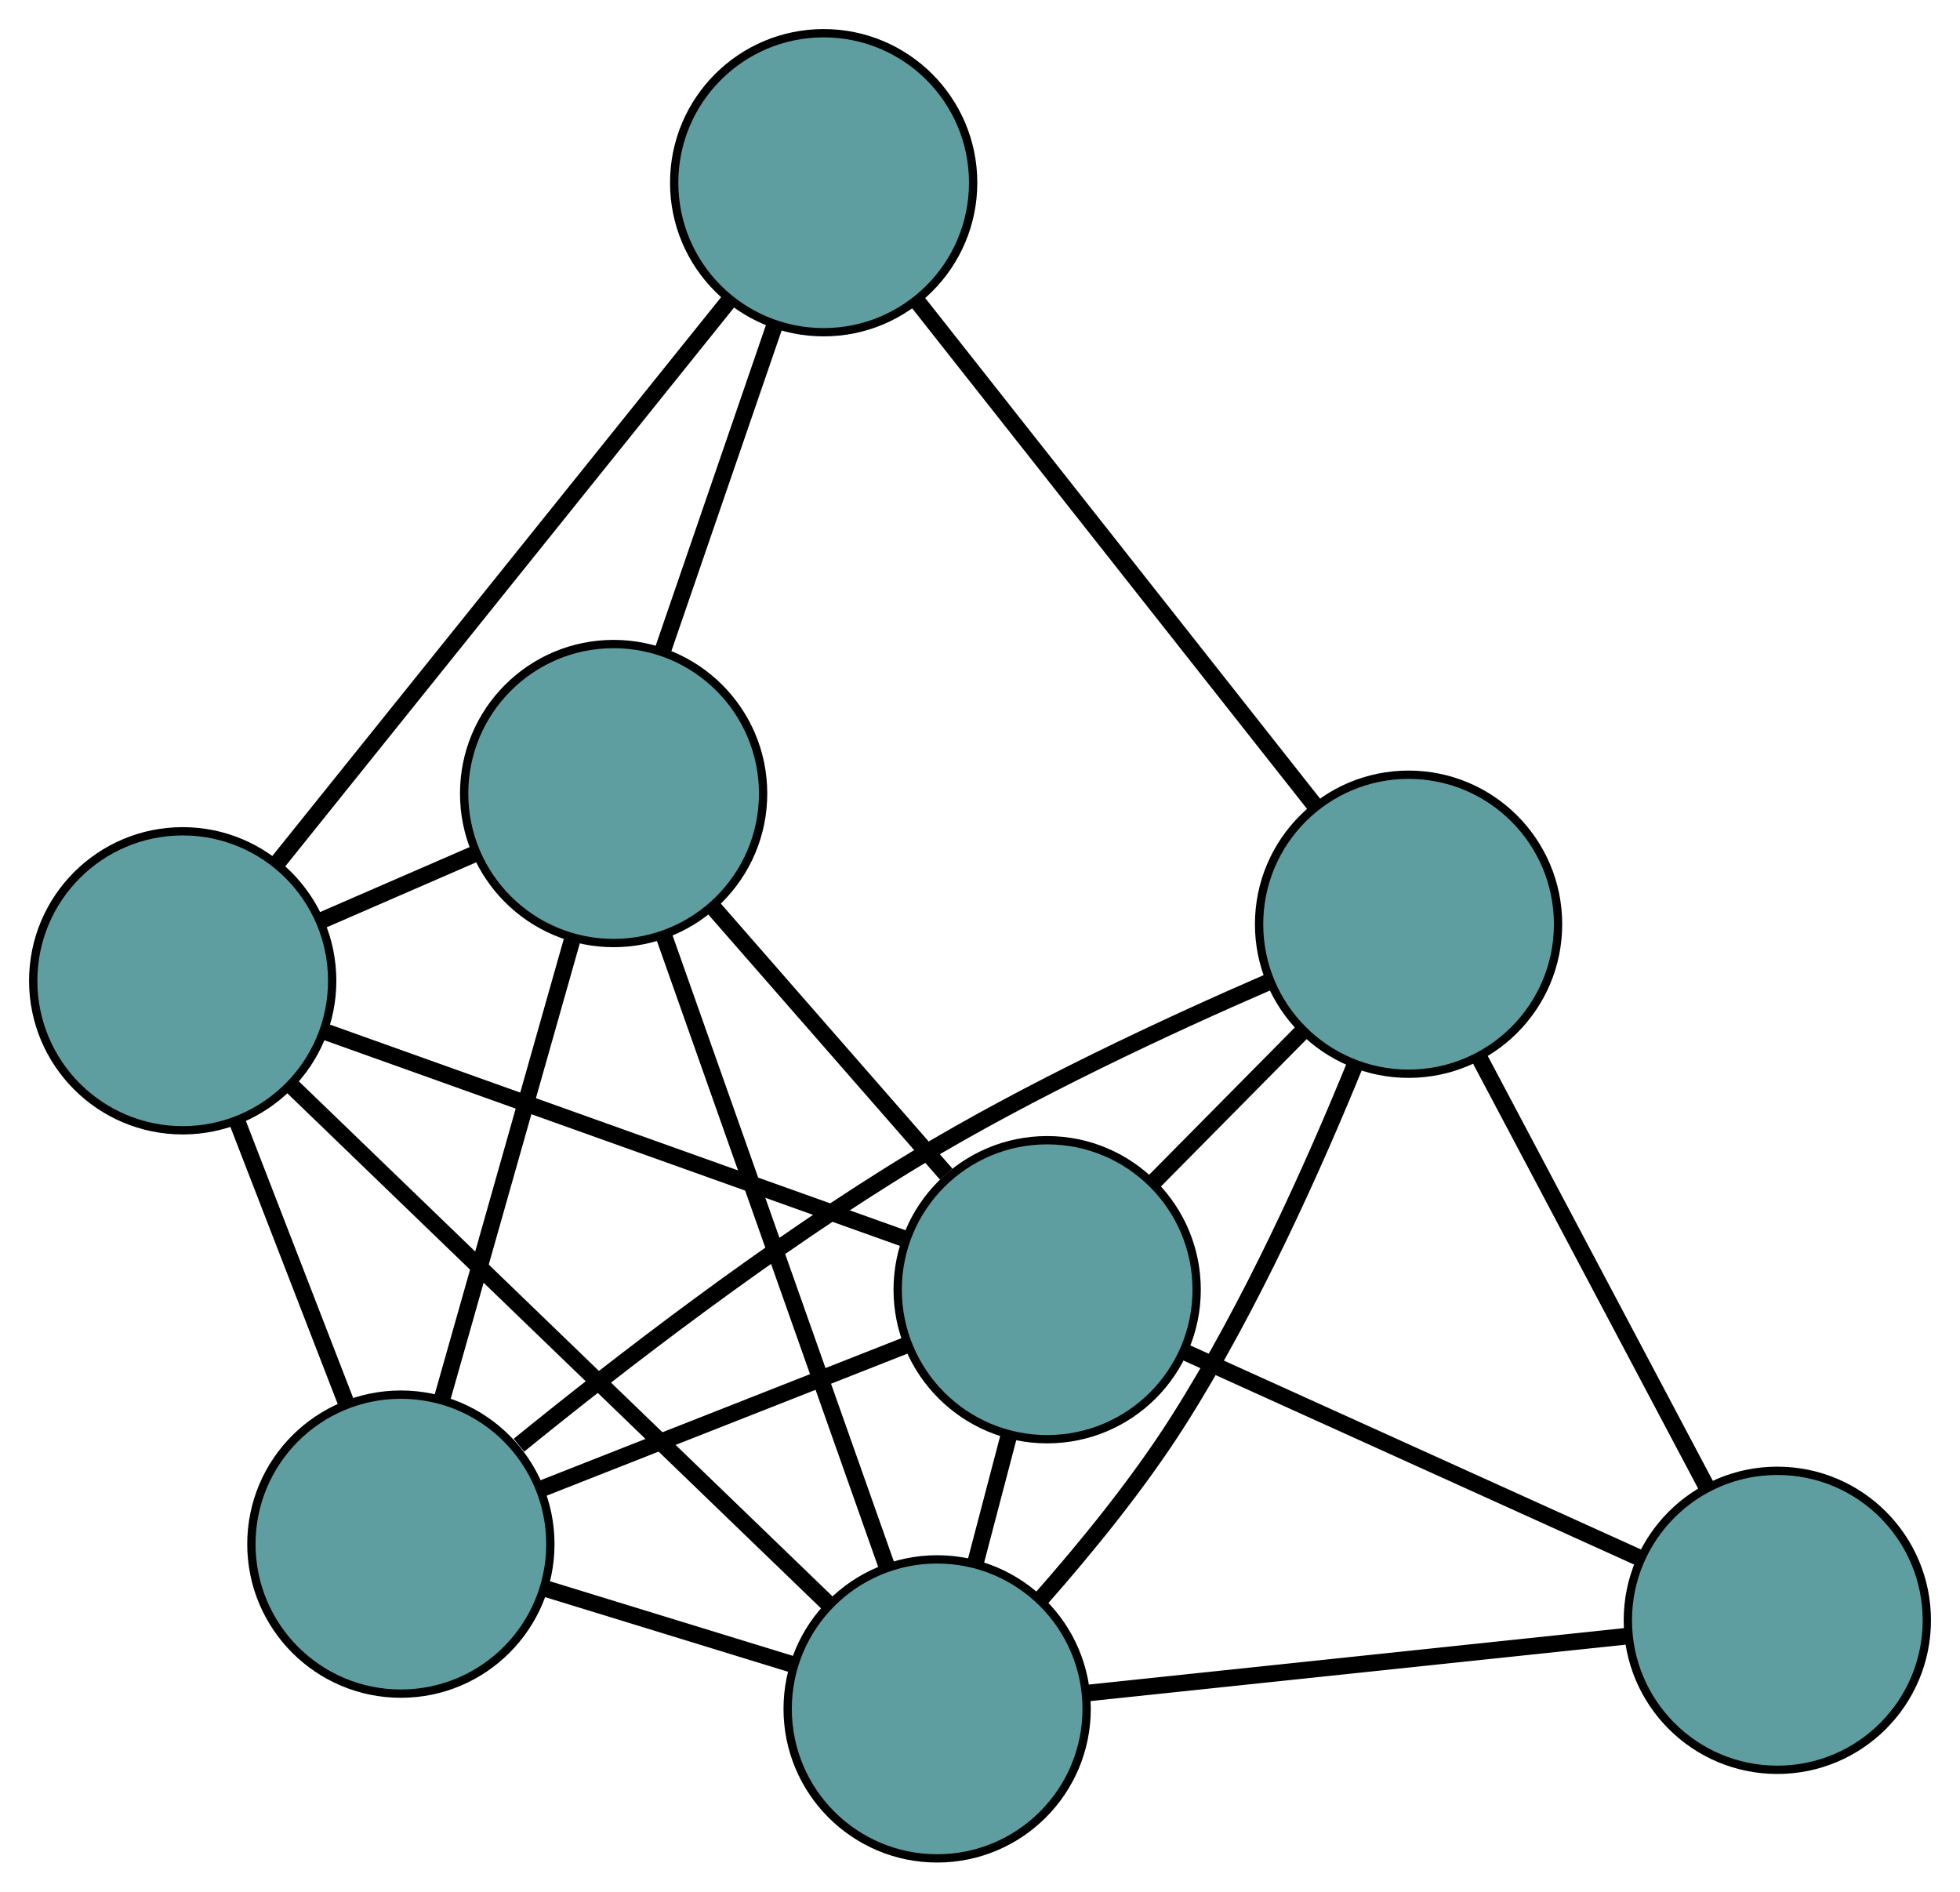 <?xml version="1.0" encoding="UTF-8" standalone="no"?>
<!DOCTYPE svg PUBLIC "-//W3C//DTD SVG 1.1//EN"
 "http://www.w3.org/Graphics/SVG/1.1/DTD/svg11.dtd">
<!-- Generated by graphviz version 2.36.0 (20140111.2315)
 -->
<!-- Title: G Pages: 1 -->
<svg width="100%" height="100%"
 viewBox="0.00 0.00 236.01 227.75" xmlns="http://www.w3.org/2000/svg" xmlns:xlink="http://www.w3.org/1999/xlink">
<g id="graph0" class="graph" transform="scale(1 1) rotate(0) translate(4 223.75)">
<title>G</title>
<!-- 0 -->
<g id="node1" class="node"><title>0</title>
<ellipse fill="cadetblue" stroke="black" cx="44.271" cy="-37.836" rx="18" ry="18"/>
</g>
<!-- 3 -->
<g id="node4" class="node"><title>3</title>
<ellipse fill="cadetblue" stroke="black" cx="69.889" cy="-128.208" rx="18" ry="18"/>
</g>
<!-- 0&#45;&#45;3 -->
<g id="edge1" class="edge"><title>0&#45;&#45;3</title>
<path fill="none" stroke="black" stroke-width="2" d="M49.211,-55.26C53.747,-71.263 60.433,-94.851 64.965,-110.837"/>
</g>
<!-- 4 -->
<g id="node5" class="node"><title>4</title>
<ellipse fill="cadetblue" stroke="black" cx="165.611" cy="-112.473" rx="18" ry="18"/>
</g>
<!-- 0&#45;&#45;4 -->
<g id="edge2" class="edge"><title>0&#45;&#45;4</title>
<path fill="none" stroke="black" stroke-width="2" d="M58.485,-49.749C70.7,-59.668 89.025,-73.805 106.291,-84.233 120.058,-92.547 136.655,-100.269 148.789,-105.53"/>
</g>
<!-- 5 -->
<g id="node6" class="node"><title>5</title>
<ellipse fill="cadetblue" stroke="black" cx="18" cy="-105.662" rx="18" ry="18"/>
</g>
<!-- 0&#45;&#45;5 -->
<g id="edge3" class="edge"><title>0&#45;&#45;5</title>
<path fill="none" stroke="black" stroke-width="2" d="M37.642,-54.951C33.629,-65.311 28.532,-78.47 24.536,-88.787"/>
</g>
<!-- 6 -->
<g id="node7" class="node"><title>6</title>
<ellipse fill="cadetblue" stroke="black" cx="122.093" cy="-68.469" rx="18" ry="18"/>
</g>
<!-- 0&#45;&#45;6 -->
<g id="edge4" class="edge"><title>0&#45;&#45;6</title>
<path fill="none" stroke="black" stroke-width="2" d="M61.157,-44.483C74.211,-49.621 92.195,-56.7 105.24,-61.835"/>
</g>
<!-- 7 -->
<g id="node8" class="node"><title>7</title>
<ellipse fill="cadetblue" stroke="black" cx="108.845" cy="-18" rx="18" ry="18"/>
</g>
<!-- 0&#45;&#45;7 -->
<g id="edge5" class="edge"><title>0&#45;&#45;7</title>
<path fill="none" stroke="black" stroke-width="2" d="M61.576,-32.52C70.841,-29.674 82.22,-26.178 91.493,-23.33"/>
</g>
<!-- 1 -->
<g id="node2" class="node"><title>1</title>
<ellipse fill="cadetblue" stroke="black" cx="95.18" cy="-201.75" rx="18" ry="18"/>
</g>
<!-- 1&#45;&#45;3 -->
<g id="edge6" class="edge"><title>1&#45;&#45;3</title>
<path fill="none" stroke="black" stroke-width="2" d="M89.314,-184.693C85.258,-172.897 79.879,-157.258 75.81,-145.427"/>
</g>
<!-- 1&#45;&#45;4 -->
<g id="edge7" class="edge"><title>1&#45;&#45;4</title>
<path fill="none" stroke="black" stroke-width="2" d="M106.496,-187.406C119.64,-170.746 141.192,-143.426 154.324,-126.781"/>
</g>
<!-- 1&#45;&#45;5 -->
<g id="edge8" class="edge"><title>1&#45;&#45;5</title>
<path fill="none" stroke="black" stroke-width="2" d="M83.792,-187.572C69.2,-169.405 44.05,-138.093 29.435,-119.898"/>
</g>
<!-- 2 -->
<g id="node3" class="node"><title>2</title>
<ellipse fill="cadetblue" stroke="black" cx="210.014" cy="-28.664" rx="18" ry="18"/>
</g>
<!-- 2&#45;&#45;4 -->
<g id="edge9" class="edge"><title>2&#45;&#45;4</title>
<path fill="none" stroke="black" stroke-width="2" d="M201.452,-44.824C193.59,-59.664 182.001,-81.539 174.146,-96.364"/>
</g>
<!-- 2&#45;&#45;6 -->
<g id="edge10" class="edge"><title>2&#45;&#45;6</title>
<path fill="none" stroke="black" stroke-width="2" d="M193.476,-36.151C177.758,-43.268 154.25,-53.91 138.556,-61.016"/>
</g>
<!-- 2&#45;&#45;7 -->
<g id="edge11" class="edge"><title>2&#45;&#45;7</title>
<path fill="none" stroke="black" stroke-width="2" d="M191.927,-26.758C173.512,-24.817 145.133,-21.825 126.775,-19.89"/>
</g>
<!-- 3&#45;&#45;5 -->
<g id="edge12" class="edge"><title>3&#45;&#45;5</title>
<path fill="none" stroke="black" stroke-width="2" d="M53.185,-120.95C47.26,-118.376 40.595,-115.48 34.672,-112.906"/>
</g>
<!-- 3&#45;&#45;6 -->
<g id="edge13" class="edge"><title>3&#45;&#45;6</title>
<path fill="none" stroke="black" stroke-width="2" d="M81.735,-114.652C90.158,-105.013 101.438,-92.105 109.932,-82.385"/>
</g>
<!-- 3&#45;&#45;7 -->
<g id="edge14" class="edge"><title>3&#45;&#45;7</title>
<path fill="none" stroke="black" stroke-width="2" d="M75.975,-110.988C83.294,-90.284 95.501,-55.749 102.801,-35.099"/>
</g>
<!-- 4&#45;&#45;6 -->
<g id="edge15" class="edge"><title>4&#45;&#45;6</title>
<path fill="none" stroke="black" stroke-width="2" d="M152.79,-99.508C147.174,-93.83 140.596,-87.179 134.973,-81.493"/>
</g>
<!-- 4&#45;&#45;7 -->
<g id="edge16" class="edge"><title>4&#45;&#45;7</title>
<path fill="none" stroke="black" stroke-width="2" d="M159.196,-95.63C154.174,-83.307 146.598,-66.418 137.894,-52.705 133.094,-45.142 126.808,-37.433 121.312,-31.208"/>
</g>
<!-- 5&#45;&#45;6 -->
<g id="edge17" class="edge"><title>5&#45;&#45;6</title>
<path fill="none" stroke="black" stroke-width="2" d="M35.189,-99.52C54.476,-92.629 85.581,-81.515 104.879,-74.62"/>
</g>
<!-- 5&#45;&#45;7 -->
<g id="edge18" class="edge"><title>5&#45;&#45;7</title>
<path fill="none" stroke="black" stroke-width="2" d="M31.016,-93.102C48.285,-76.438 78.596,-47.189 95.853,-30.537"/>
</g>
<!-- 6&#45;&#45;7 -->
<g id="edge19" class="edge"><title>6&#45;&#45;7</title>
<path fill="none" stroke="black" stroke-width="2" d="M117.459,-50.817C116.176,-45.928 114.783,-40.62 113.498,-35.727"/>
</g>
</g>
</svg>

